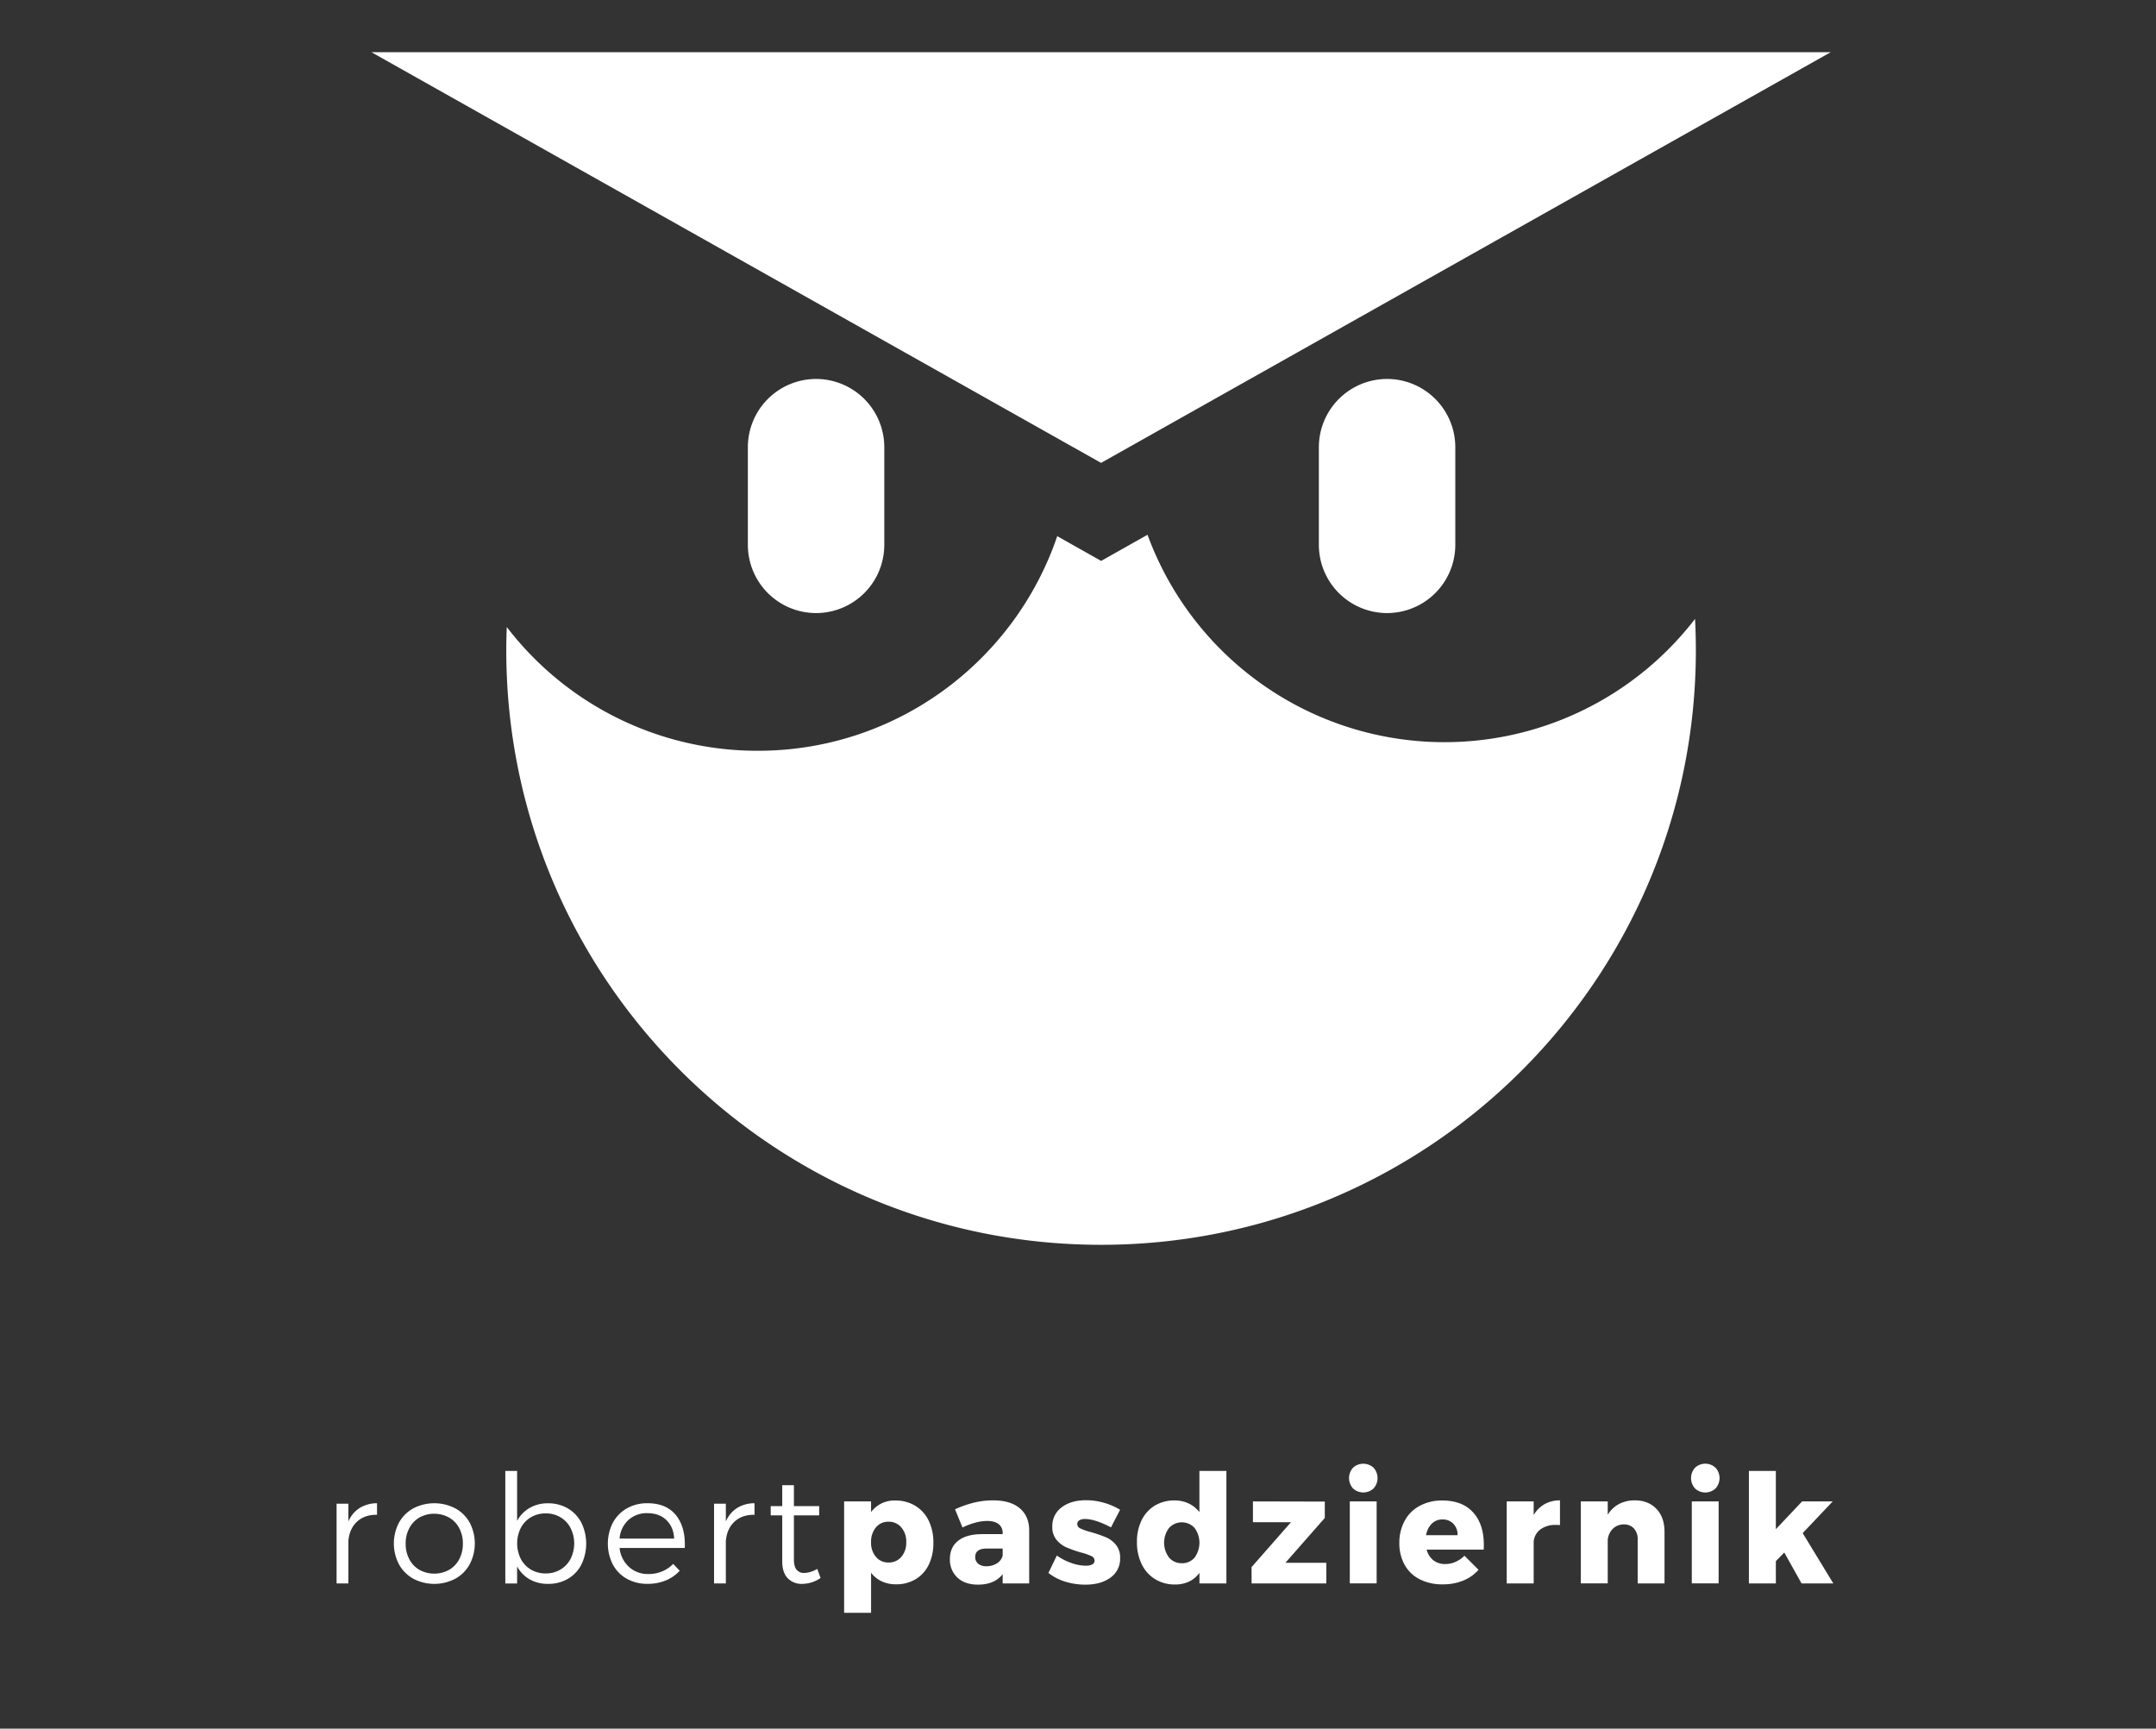 <svg xmlns="http://www.w3.org/2000/svg" viewBox="0 0 1280 1026.37"><rect x="0" y="0" width="1280" height="1026.37" fill="#333333" stroke="none"/><defs><style>.cls-1{fill:none;}.cls-2{fill:#fff;}</style></defs><title>owl_logo</title><g id="Layer_10" data-name="Layer 10"><rect class="cls-1" width="1280" height="1026.37"/></g><g id="OWL_Color"><path class="cls-2" d="M1006.33,367.37q.48,9.24.49,18.59c0,195-158.1,353.12-353.12,353.12S300.57,581,300.57,386c0-4.6.12-9.17.3-13.73a187.42,187.42,0,0,0,149,73.49c82.58,0,152.66-53.34,177.8-127.43l1.24.7,24.84,14,24.83-14,2.69-1.52a187.78,187.78,0,0,0,325.11,49.9ZM220.53,31,653.7,274.83,1086.86,31ZM525,323.57V265.43A40.54,40.54,0,0,0,484.57,225h-.14A40.54,40.54,0,0,0,444,265.43v58.14A40.54,40.54,0,0,0,484.43,364h.14A40.54,40.54,0,0,0,525,323.57Zm339,0V265.43A40.54,40.54,0,0,0,823.57,225h-.14A40.54,40.54,0,0,0,783,265.43v58.15A40.54,40.54,0,0,0,823.43,364h.14A40.54,40.54,0,0,0,864,323.57Z"/></g><g id="Layer_4" data-name="Layer 4"><path class="cls-2" d="M213.49,895.36a19.46,19.46,0,0,1,10.35-2.84v6.85q-7.38-.09-11.88,4.09t-5.13,11.47v25.2h-7V892.79h7v10.54A17.74,17.74,0,0,1,213.49,895.36Z"/><path class="cls-2" d="M270.28,895.54a21.48,21.48,0,0,1,8.55,8.46,26.63,26.63,0,0,1,0,24.79,21.57,21.57,0,0,1-8.55,8.55,26.82,26.82,0,0,1-24.88,0,21.8,21.8,0,0,1-8.51-8.5,26.74,26.74,0,0,1,0-24.84,21.57,21.57,0,0,1,8.51-8.46,27.13,27.13,0,0,1,24.88,0ZM249,901a15.67,15.67,0,0,0-6,6.31,19.13,19.13,0,0,0-2.16,9.17,19.34,19.34,0,0,0,2.16,9.27,15.67,15.67,0,0,0,6,6.31,18.41,18.41,0,0,0,17.64,0,15.67,15.67,0,0,0,6-6.31,19.34,19.34,0,0,0,2.16-9.27,19.13,19.13,0,0,0-2.16-9.17,15.57,15.57,0,0,0-6.07-6.31,18.33,18.33,0,0,0-17.6,0Z"/><path class="cls-2" d="M337.11,895.58a21.16,21.16,0,0,1,8.05,8.51,28.44,28.44,0,0,1,0,24.84,20.66,20.66,0,0,1-8,8.46,22.83,22.83,0,0,1-11.79,3,21.53,21.53,0,0,1-11-2.74A19.46,19.46,0,0,1,307,930v10.17h-7V873.35h7V903a19.57,19.57,0,0,1,7.43-7.69,21.18,21.18,0,0,1,10.84-2.75A22.92,22.92,0,0,1,337.11,895.58Zm-4.37,36.32a16,16,0,0,0,6-6.35,20.48,20.48,0,0,0,0-18.31,15.88,15.88,0,0,0-6-6.39,16.79,16.79,0,0,0-8.73-2.3,17,17,0,0,0-8.82,2.3,16,16,0,0,0-6,6.34,20.59,20.59,0,0,0,0,18.36,16,16,0,0,0,6,6.35,17,17,0,0,0,8.82,2.29A16.78,16.78,0,0,0,332.74,931.9Z"/><path class="cls-2" d="M401.37,899.68q5.72,7.16,5.17,19.4h-38.7a17.65,17.65,0,0,0,5.58,11.25A16.67,16.67,0,0,0,385,934.55a20.84,20.84,0,0,0,8.1-1.57,19.33,19.33,0,0,0,6.57-4.46l3.87,4.06a22.87,22.87,0,0,1-8.32,5.8,27.94,27.94,0,0,1-10.76,2,24.59,24.59,0,0,1-12.28-3,21.13,21.13,0,0,1-8.33-8.46,27.45,27.45,0,0,1,0-24.84,21.44,21.44,0,0,1,8.33-8.51,24.22,24.22,0,0,1,12.19-3.06Q395.65,892.52,401.37,899.68Zm-1.13,13.82q-.36-6.93-4.63-11t-11.21-4.09a16.2,16.2,0,0,0-11.34,4.09,16.64,16.64,0,0,0-5.22,11Z"/><path class="cls-2" d="M437.59,895.36a19.46,19.46,0,0,1,10.35-2.84v6.85q-7.38-.09-11.88,4.09t-5.13,11.47v25.2h-7V892.79h7v10.54A17.74,17.74,0,0,1,437.59,895.36Z"/><path class="cls-2" d="M487.18,936.89a19.52,19.52,0,0,1-10.89,3.51,11.42,11.42,0,0,1-8.64-3.37q-3.24-3.37-3.24-10V899.72h-6.84v-5.49h6.84V881.81h6.93v12.42h15v5.49h-15v26.11q0,4.23,1.58,6.16a5.72,5.72,0,0,0,4.72,1.93,16.52,16.52,0,0,0,7.56-2.42Z"/><path class="cls-2" d="M543.34,894a20.89,20.89,0,0,1,8,8.82A29.31,29.31,0,0,1,554.14,916a29,29,0,0,1-2.74,13,20.24,20.24,0,0,1-7.83,8.65,22.34,22.34,0,0,1-11.75,3,19.31,19.31,0,0,1-8.32-1.75,17.27,17.27,0,0,1-6.35-5.09v23.76h-16V891.44h16v6.31a17.18,17.18,0,0,1,14.31-6.85A22.49,22.49,0,0,1,543.34,894Zm-8.23,30.37a12.73,12.73,0,0,0,2.92-8.73,12.9,12.9,0,0,0-2.92-8.77,9.6,9.6,0,0,0-7.61-3.38,9.36,9.36,0,0,0-7.47,3.38,13,13,0,0,0-2.88,8.77,12.85,12.85,0,0,0,2.88,8.73,9.38,9.38,0,0,0,7.47,3.33A9.63,9.63,0,0,0,535.11,924.38Z"/><path class="cls-2" d="M605.35,895.45q5.58,4.63,5.67,13v31.67H595.27v-5.49q-4.86,6.23-14.67,6.21-7.74,0-12.19-4.18a14.42,14.42,0,0,1-4.46-11c0-4.61,1.61-8.22,4.82-10.8s7.81-3.89,13.81-4h12.69v-.54a6.5,6.5,0,0,0-2.38-5.4q-2.39-1.89-6.89-1.89a27.73,27.73,0,0,0-6.88,1,42.37,42.37,0,0,0-7.7,2.88L567,896.12a64.08,64.08,0,0,1,11.39-4,48.26,48.26,0,0,1,11.29-1.31Q599.77,890.81,605.35,895.45Zm-13.5,32.76a7.6,7.6,0,0,0,3.42-4.54v-4.24h-9.54c-4.5,0-6.75,1.69-6.75,5a5,5,0,0,0,1.76,4,7.21,7.21,0,0,0,4.81,1.48A11.3,11.3,0,0,0,591.85,928.21Z"/><path class="cls-2" d="M644.14,901.88a6.36,6.36,0,0,0-3.33.77,2.5,2.5,0,0,0-1.26,2.29,3,3,0,0,0,2,2.61,35,35,0,0,0,6.3,2.16,80.86,80.86,0,0,1,8.69,3,15.86,15.86,0,0,1,6,4.5A11.87,11.87,0,0,1,665,925.1a13.53,13.53,0,0,1-5.71,11.57q-5.71,4.19-14.9,4.18a40,40,0,0,1-11.88-1.75,31.27,31.27,0,0,1-10.08-5.18l5-10.34a35.57,35.57,0,0,0,8.69,4.45,26.24,26.24,0,0,0,8.59,1.57,7.8,7.8,0,0,0,3.74-.76,2.39,2.39,0,0,0,1.39-2.21,3.07,3.07,0,0,0-2-2.79,39.52,39.52,0,0,0-6.35-2.16,69.54,69.54,0,0,1-8.46-3,16,16,0,0,1-5.8-4.46,11.67,11.67,0,0,1-2.48-7.74,13.66,13.66,0,0,1,5.58-11.56q5.58-4.18,14.4-4.19a39,39,0,0,1,10.49,1.45,38.61,38.61,0,0,1,9.76,4.22l-5.4,10.44Q650.17,901.9,644.14,901.88Z"/><path class="cls-2" d="M728.11,873.35v66.78h-16v-6.3a16.36,16.36,0,0,1-6.16,5.18,18.77,18.77,0,0,1-8.24,1.75,22.24,22.24,0,0,1-11.88-3.14,21.18,21.18,0,0,1-8-8.87A29.29,29.29,0,0,1,675,915.56a28.68,28.68,0,0,1,2.79-13,20.65,20.65,0,0,1,7.83-8.64,22.19,22.19,0,0,1,11.7-3.06,19.06,19.06,0,0,1,8.42,1.81,17.93,17.93,0,0,1,6.34,5.12V873.35Zm-18.9,51.44a14.88,14.88,0,0,0,0-17.6,10.26,10.26,0,0,0-15.16,0,14.61,14.61,0,0,0,0,17.55,9.58,9.58,0,0,0,7.6,3.38A9.46,9.46,0,0,0,709.21,924.79Z"/><path class="cls-2" d="M743.86,891.44l42.66.1v9.71l-23.4,26.64h24.3v12.24H743.05v-9.71l23.4-26.65H743.86Z"/><path class="cls-2" d="M815.46,871.42a9.17,9.17,0,0,1,0,12.33,9,9,0,0,1-12.16,0,9.17,9.17,0,0,1,0-12.33,9,9,0,0,1,12.16,0Zm-14.09,20H817.3v48.69H801.37Z"/><path class="cls-2" d="M874.54,897.92q6.39,7,6.39,19.26c0,1.26,0,2.23-.09,2.88H847a11.68,11.68,0,0,0,4,6.35,11.21,11.21,0,0,0,7,2.21,15,15,0,0,0,6.07-1.27,17,17,0,0,0,5.36-3.68l8.37,8.37a24.69,24.69,0,0,1-9.14,6.43,31.52,31.52,0,0,1-12.1,2.2,29.11,29.11,0,0,1-13.68-3,21.25,21.25,0,0,1-9-8.65,26.19,26.19,0,0,1-3.1-13A26.88,26.88,0,0,1,834,902.83,21.75,21.75,0,0,1,843,894a27.64,27.64,0,0,1,13.32-3.11Q868.15,890.9,874.54,897.92Zm-9.18,13.59a9.38,9.38,0,0,0-2.48-6.79,8.65,8.65,0,0,0-6.52-2.57,8.75,8.75,0,0,0-6.35,2.52,12.56,12.56,0,0,0-3.37,6.84Z"/><path class="cls-2" d="M917,893.06a18.45,18.45,0,0,1,9.14-2.25v14.67c-.54-.05-1.35-.09-2.43-.09a14.82,14.82,0,0,0-9.18,2.66,10.17,10.17,0,0,0-4,7.24v24.84h-16V891.44h16v8.1A17.69,17.69,0,0,1,917,893.06Z"/><path class="cls-2" d="M983.39,895.85q4.82,5.05,4.82,13.59v30.69H972.28V914a9.14,9.14,0,0,0-2.25-6.53,7.9,7.9,0,0,0-6-2.39,9.34,9.34,0,0,0-6.53,2.61,10.65,10.65,0,0,0-3,6.66v25.74h-16V891.44h16v7.93a17.33,17.33,0,0,1,6.7-6.4,20,20,0,0,1,9.41-2.16C975.91,890.81,980.18,892.5,983.39,895.85Z"/><path class="cls-2" d="M1018.49,871.42a9.15,9.15,0,0,1,0,12.33,8.94,8.94,0,0,1-12.15,0,9.17,9.17,0,0,1,0-12.33,8.94,8.94,0,0,1,12.15,0Zm-14.08,20h15.93v48.69h-15.93Z"/><path class="cls-2" d="M1069.57,940.13l-10.26-18.36-5,5.13v13.23h-16V873.35h16v34.57l15.57-16.48h18.18l-17.82,18.81,18.18,29.88Z"/></g></svg>